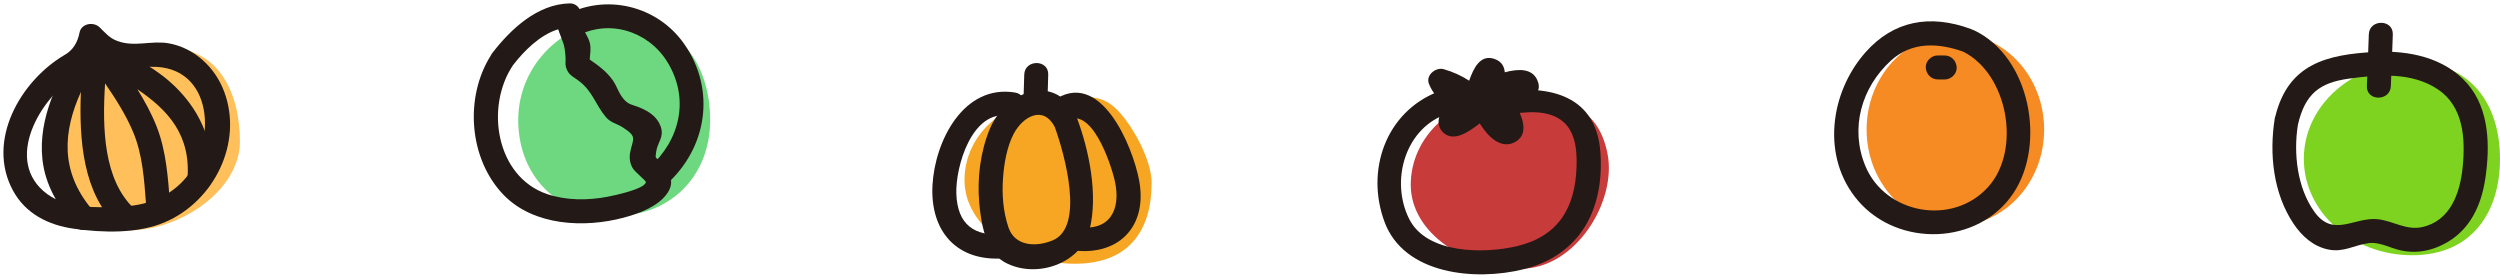 <svg xmlns="http://www.w3.org/2000/svg" width="521" height="58" viewBox="0 0 521 58">
  <g fill="none" fill-rule="evenodd">
    <g transform="translate(0 4)">
      <path fill="#FFC05B" d="M27,44 C37.493,44 50,35.717 50,25.5 C50,15.283 45.493,6 35,6 C24.507,6 13,15.283 13,25.5 C13,35.717 16.507,44 27,44 Z"/>
      <path fill="#231916" d="M38.166,33.694 C34.659,37.4 30.26,38.815 25.262,39.067 C20.361,39.313 13.954,39.484 9.838,36.443 C0.562,29.589 8.378,16.301 15.863,11.839 C17.728,10.849 19.175,9.361 20.152,7.589 C23.375,9.685 26.612,10.082 31.337,9.925 C44.592,9.484 45.431,26.017 38.166,33.694 M46.715,15.086 C44.831,10.058 40.555,6.005 35.191,5.033 C31.588,4.379 28.027,5.874 24.468,4.547 C22.767,3.912 22.008,2.892 20.754,1.686 C19.489,0.468 16.944,0.873 16.576,2.789 C16.187,4.813 15.199,6.535 13.339,7.522 C4.222,12.958 -2.888,25.323 2.684,35.674 C5.299,40.531 10.088,42.923 15.396,43.666 C21.434,44.51 28.647,44.74 34.362,42.308 C44.606,37.95 50.709,25.743 46.715,15.086"/>
      <path fill="#231916" d="M35.334,12.978 C31.22,9.379 26.408,7.321 21.855,4.498 C21.621,4.274 21.336,4.111 21.022,4.008 C20.099,3.515 19.217,3.691 18.57,4.217 C17.802,4.21 17.029,4.548 16.503,5.386 C12.095,12.413 7.93,20.609 8.836,29.169 C9.408,34.564 12.143,38.987 15.54,43.07 C17.601,45.546 21.121,41.992 19.076,39.534 C12.477,31.604 13.164,23.367 16.857,15.174 C16.448,25.24 17.327,36.417 24.475,43.07 C26.828,45.26 30.372,41.732 28.01,39.534 C21.558,33.529 21.305,22.668 21.897,13.38 C24.113,16.598 26.221,19.917 27.717,23.451 C29.733,28.215 30.038,33.436 30.437,38.529 C30.687,41.716 35.689,41.743 35.437,38.529 C35.011,33.08 34.663,27.509 32.644,22.371 C31.58,19.663 30.176,17.096 28.63,14.604 C34.962,18.917 39.924,24.142 39.035,33.562 C38.733,36.764 43.735,36.743 44.035,33.562 C44.801,25.446 41.395,18.281 35.334,12.978"/>
    </g>
    <g transform="translate(194 13)">
      <path fill="#F6A623" d="M30,41.966 C41.322,41.966 46,34.985 46,25.104 C46,20.331 42.078,13.289 39,10.081 C35.707,6.648 33.064,7.214 27.212,7.214 C15.89,7.214 7,14.692 7,24.573 C7,34.453 18.678,41.966 30,41.966 Z"/>
      <path fill="#231916" d="M17.538,6.283 C6.787,4.518 0.812,16.437 0.328,25.623 C-0.18,35.262 5.467,41.582 15.199,40.835 C18.387,40.591 18.413,35.589 15.199,35.835 C9.031,36.308 5.502,33.815 5.3,27.322 C5.126,21.76 8.515,9.841 16.209,11.104 C19.357,11.621 20.711,6.804 17.538,6.283"/>
      <path fill="#231916" d="M25.41,37.077 C21.868,38.565 17.482,38.299 16.166,34.401 C15.054,31.104 14.782,27.579 15.03,24.124 C15.246,21.112 15.825,17.603 17.261,14.875 C19.162,11.264 23.419,8.873 25.808,13.446 C27.857,19.113 32.103,34.266 25.41,37.077 M30.471,11.684 C30.439,11.596 30.392,11.524 30.353,11.444 C30.314,11.325 30.279,11.207 30.219,11.087 C25.669,1.849 15.419,6.212 12.246,13.934 C10.294,18.685 9.626,24.151 10.073,29.252 C10.433,33.371 11.35,39.402 15.329,41.624 C21.792,45.232 31.35,42 33.097,34.755 C34.827,27.581 33.013,18.49 30.471,11.684"/>
      <path fill="#231916" d="M27.907,12.408 C33.35,8.408 37.582,21.284 38.345,24.786 C39.647,30.77 37.256,35.354 30.443,34.272 C27.295,33.771 25.94,38.589 29.114,39.093 C38.766,40.626 45.182,34.487 43.421,24.733 C42.111,17.48 35.215,0.865 25.383,8.091 C22.818,9.976 25.309,14.317 27.907,12.408"/>
      <path fill="#231916" d="M24.299,7.711 C24.35,5.991 24.401,4.272 24.452,2.552 C24.547,-0.667 19.547,-0.664 19.452,2.552 C19.401,4.272 19.35,5.991 19.299,7.711 C19.204,10.93 24.204,10.927 24.299,7.711"/>
    </g>
    <g transform="translate(287 12)">
      <path fill="#C73B3B" d="M30,44 C41.322,44 50,30 48,20 C46,10 38.822,8 27.5,8 C16.178,8 7,16.283 7,26.5 C7,36.717 18.678,44 30,44 Z"/>
      <path fill="#231916" d="M12.632,7.131 C1.779,11.387 -2.435,23.52 1.53,34.229 C5.622,45.285 20.538,46.584 30.48,44.117 C42.371,41.166 47.367,31.547 46.523,19.745 C45.617,7.071 34.625,5.493 24.188,7.362 C21.025,7.929 22.365,12.748 25.517,12.184 C29.236,11.518 34.067,10.62 37.589,12.551 C41.247,14.556 41.669,18.927 41.559,22.67 C41.308,31.262 37.771,37.245 29.151,39.295 C22.332,40.917 10.355,40.957 6.677,33.637 C2.789,25.901 5.639,15.216 13.961,11.952 C16.923,10.791 15.634,5.954 12.632,7.131"/>
      <path fill="#231916" d="M33.35,4.637 C32.253,2.213 29.367,2.322 26.597,3.066 C26.502,1.845 25.914,0.79 24.447,0.281 C21.463,-0.754 20.058,2.291 19.175,4.82 C17.516,3.744 15.799,2.972 13.875,2.421 C12.2,1.942 10.062,3.679 10.799,5.496 C11.593,7.451 12.795,8.713 14.316,9.665 C12.92,11.581 12.028,13.935 13.739,15.59 C15.888,17.667 18.996,15.572 21.382,13.71 C23.025,16.419 25.673,19.04 28.497,17.717 C31.521,16.3 30.594,12.974 29.033,10.178 C30.72,9.627 32.238,8.675 33.35,7.161 C33.903,6.407 33.698,5.406 33.35,4.637"/>
    </g>
    <g transform="translate(382 4)">
      <ellipse cx="25.5" cy="23" fill="#F68B23" rx="18.5" ry="20"/>
      <path fill="#231916" d="M32.363,34.927 C24.946,43.203 10.899,40.602 6.745,30.603 C3.49,22.768 5.898,14.232 12.09,8.606 C16.386,4.703 21.815,4.876 27.129,6.768 C36.45,11.436 39.274,27.216 32.363,34.927 M29.4,2.319 C29.299,2.271 29.2,2.246 29.1,2.212 C29.003,2.162 28.911,2.107 28.802,2.067 C20.131,-1.143 12.564,0.37 6.788,6.882 C-0.687,15.311 -2.506,28.826 5.226,37.84 C13.602,47.604 30.334,47.131 37.595,36.254 C44.448,25.988 41.075,7.839 29.4,2.319"/>
      <path fill="#231916" d="M21.828,12.553 C22.311,12.556 22.793,12.558 23.276,12.561 C24.584,12.568 25.836,11.406 25.776,10.061 C25.715,8.7 24.677,7.569 23.276,7.561 C22.793,7.558 22.311,7.556 21.828,7.553 C20.52,7.546 19.268,8.708 19.328,10.053 C19.389,11.414 20.426,12.545 21.828,12.553"/>
    </g>
    <g transform="translate(98)">
      <path fill="#6ED880" d="M30,45 C41.874,45 50,36.598 50,25 C50,13.402 43.374,4 31.5,4 C19.626,4 10,13.402 10,25 C10,36.598 18.126,45 30,45 Z"/>
      <path fill="#231916" d="M21.983,7.656 C28.726,3.866 37.003,6.384 41.026,12.836 C45.782,20.463 43.786,29.182 37.22,35.013 C34.809,37.154 38.356,40.68 40.755,38.549 C49.375,30.894 51.262,18.756 44.601,9.182 C38.991,1.116 28.075,-1.504 19.459,3.339 C16.654,4.915 19.172,9.236 21.983,7.656"/>
      <path fill="#231916" d="M28.589,41.006 C24.501,41.787 20.006,41.796 16.032,40.45 C5.342,36.829 3.074,22.246 8.909,13.584 C11.133,10.7 14.527,7.226 18.371,6.091 C18.43,6.315 18.48,6.533 18.563,6.775 C19.351,9.055 19.668,9.088 19.862,11.949 C19.909,12.645 19.743,13.336 19.964,14.053 C20.439,15.587 21.252,15.837 22.524,16.775 C25.526,18.989 26.029,21.729 28.251,24.384 C29.264,25.594 30.542,25.747 31.782,26.546 C34.836,28.513 33.944,28.799 33.36,31.582 C33.105,32.794 33.222,33.887 33.819,34.982 C34.312,35.887 36.669,37.635 36.6,37.976 C36.304,39.432 29.888,40.758 28.589,41.006 M41.379,35.975 C40.978,35.105 40.169,34.626 39.651,33.87 C38.708,32.491 38.451,33.445 38.76,31.526 C39.071,29.587 40.47,28.554 39.67,26.321 C38.96,24.339 37.223,23.208 35.378,22.437 C33.608,21.697 32.766,21.917 31.459,19.963 C30.797,18.974 30.452,17.802 29.753,16.799 C28.412,14.875 26.719,13.67 24.893,12.406 C24.966,11.265 25.209,10.157 24.923,8.944 C24.545,7.343 22.818,5.539 23.102,3.871 C23.364,2.329 22.449,0.665 20.691,0.706 C13.962,0.865 8.426,6.088 4.592,11.06 C4.461,11.23 4.362,11.399 4.285,11.566 C-1.237,20.294 -0.294,33.186 6.999,40.664 C13.245,47.068 23.761,47.549 31.93,45.369 C34.97,44.558 38.819,43.182 40.824,40.609 C41.989,39.114 42.19,37.735 41.379,35.975"/>
    </g>
    <g transform="translate(473 4)">
      <path fill="#7ED321" d="M29.694,49.192 C42.162,49.192 48,40.195 48,29.096 C48,17.997 42.162,9 29.694,9 C17.226,9 7.119,17.997 7.119,29.096 C7.119,40.195 17.226,49.192 29.694,49.192 Z"/>
      <path fill="#231916" d="M40.23,30.74 C39.705,36.115 37.725,42.082 31.689,43.343 C28.473,44.015 25.773,42.088 22.683,41.702 C17.706,41.079 13.287,45.693 9.302,40.115 C5.723,35.104 4.939,27.943 5.878,22.036 C7.348,15.536 10.461,13.228 16.459,12.398 C22.628,11.544 29.567,10.966 35.022,14.6 C40.403,18.184 40.804,24.877 40.23,30.74 M41.227,13.467 C36.489,7.982 28.951,6.464 22.024,6.819 C11.898,7.339 3.913,9.314 1.206,20.15 C1.141,20.318 1.089,20.502 1.056,20.707 C-0.117,28.084 0.729,36.277 4.984,42.638 C6.694,45.193 9.082,47.349 12.164,47.988 C15.418,48.663 17.526,47.103 20.541,46.678 C22.977,46.335 25.247,47.796 27.595,48.242 C30.079,48.714 32.428,48.471 34.782,47.557 C41.129,45.09 44.023,39.53 44.959,33.1 C45.92,26.493 45.828,18.797 41.227,13.467"/>
      <path fill="#231916" d="M25.256,13.936 C25.391,10.347 25.555,6.758 25.661,3.168 C25.757,-0.051 20.757,-0.048 20.661,3.168 C20.555,6.758 20.391,10.347 20.256,13.936 C20.135,17.154 25.135,17.149 25.256,13.936"/>
    </g>
  </g>
</svg>
